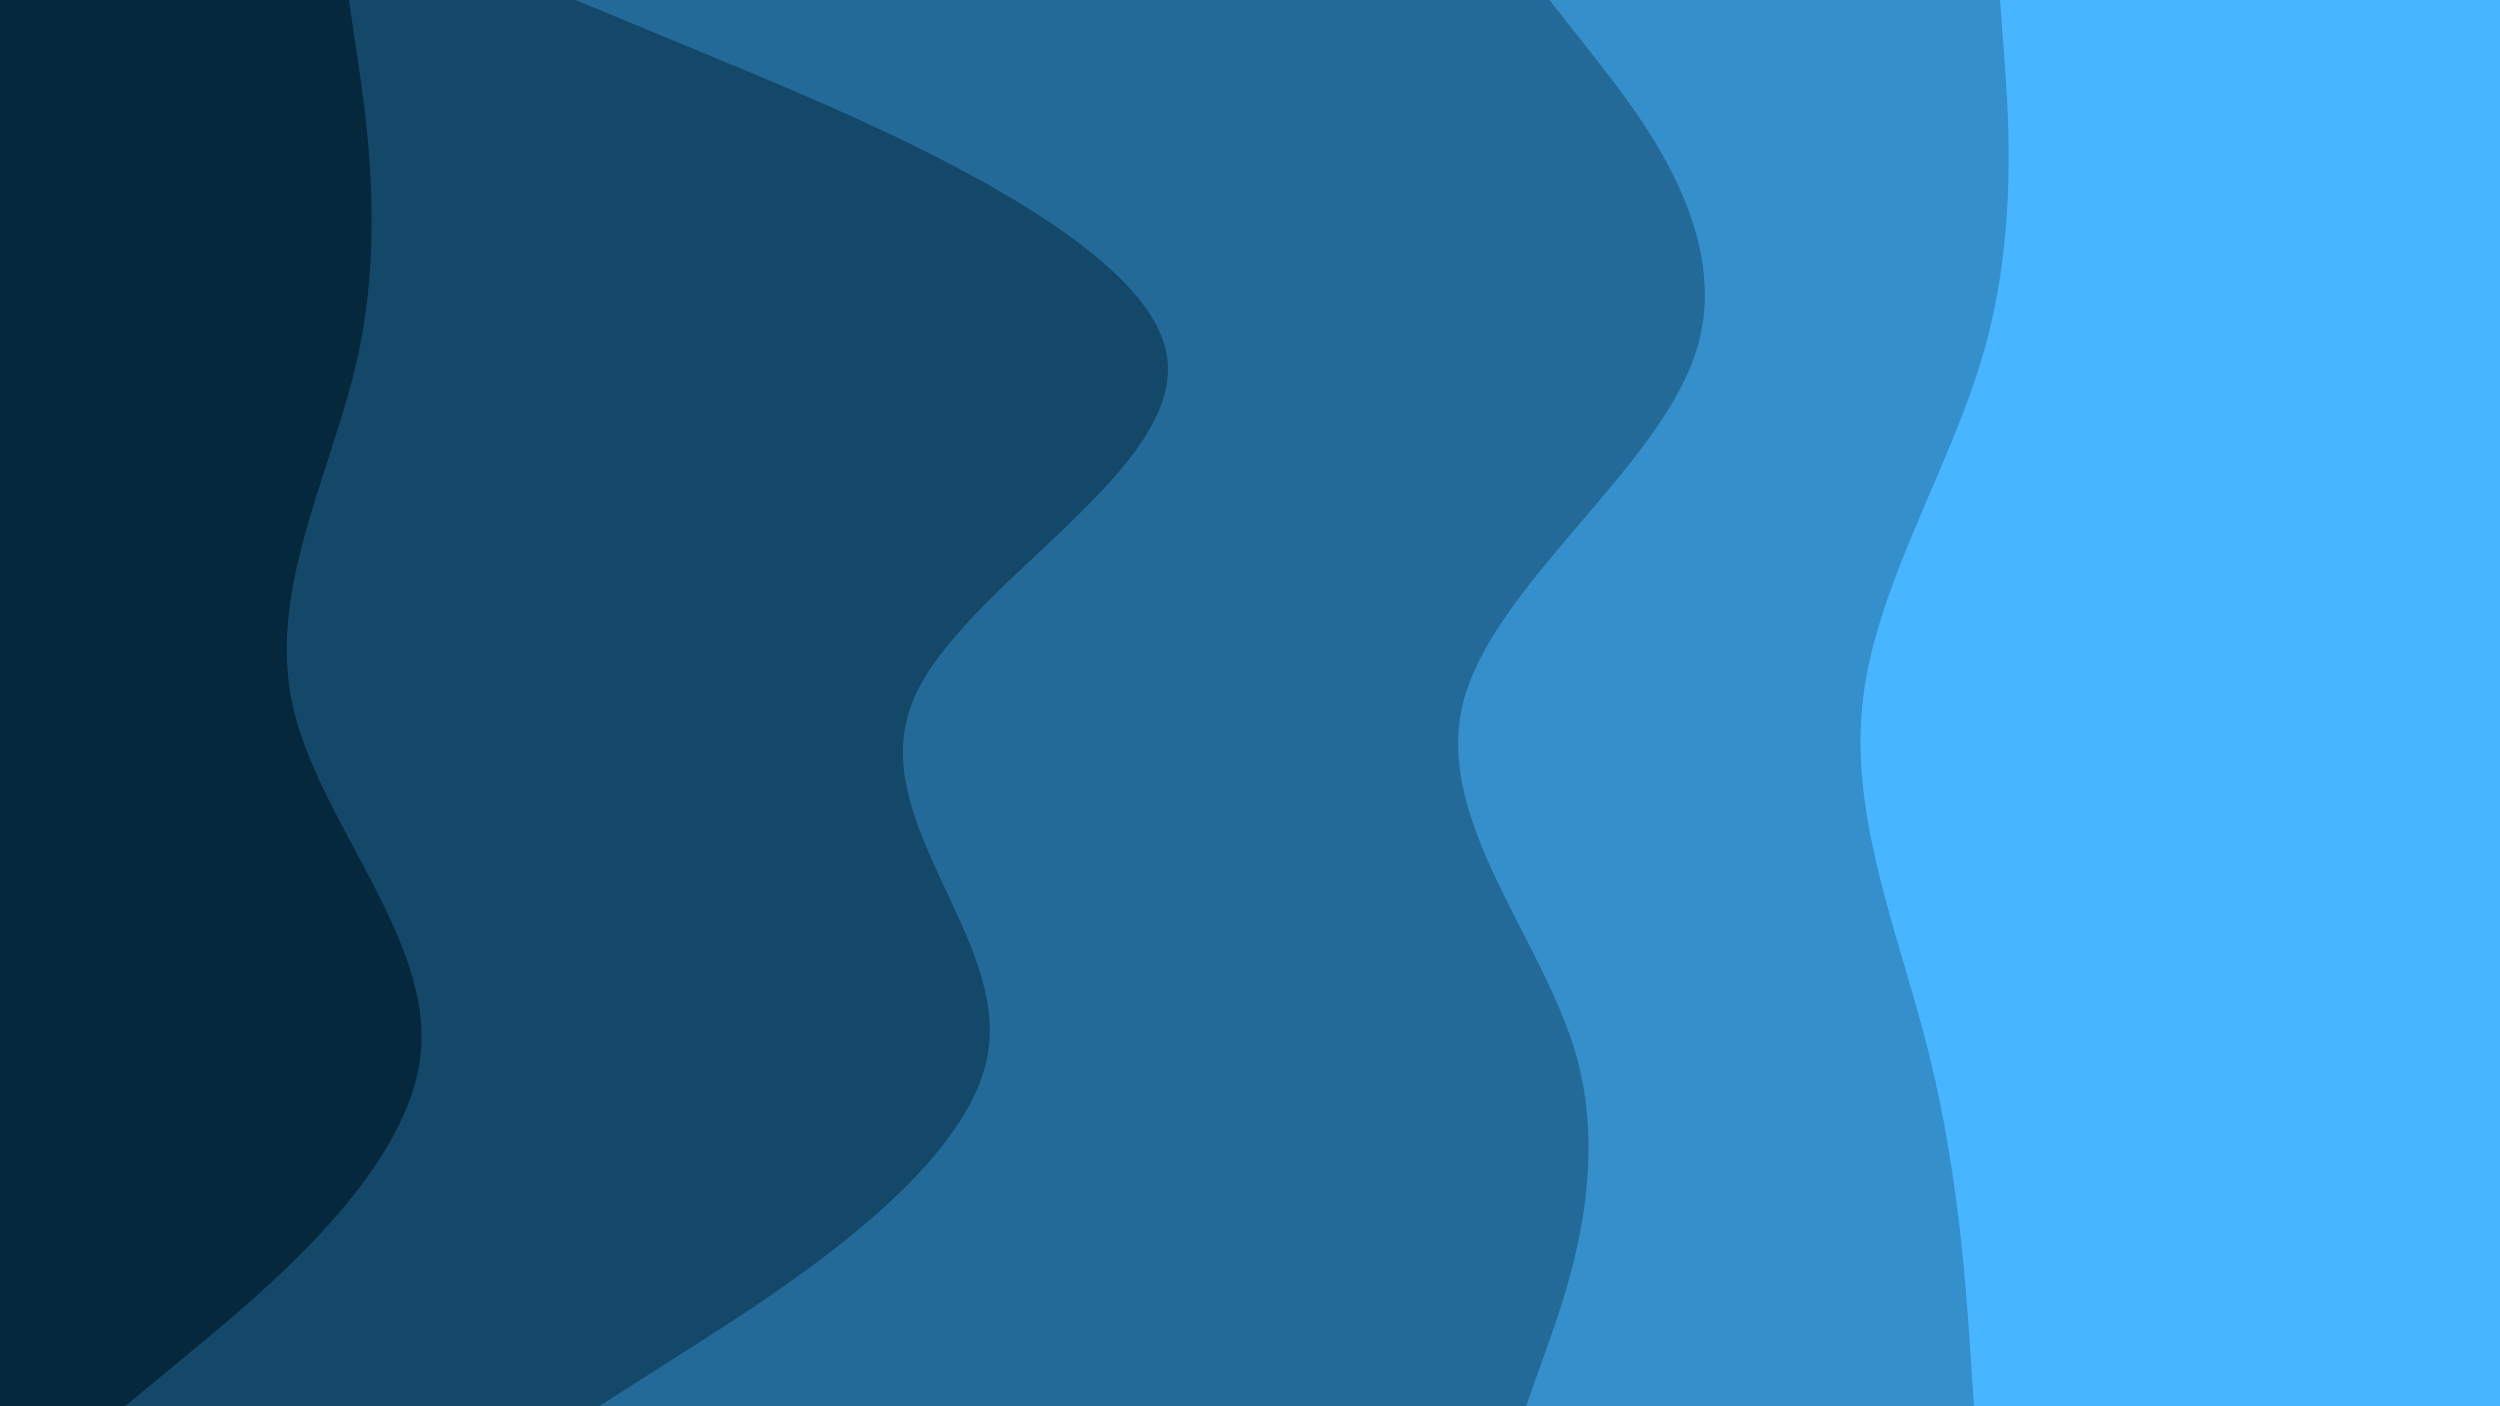 <svg id="visual" viewBox="0 0 960 540" width="960" height="540" xmlns="http://www.w3.org/2000/svg" xmlns:xlink="http://www.w3.org/1999/xlink" version="1.1"><path d="M757 540L755.5 517.5C754 495 751 450 739.8 405C728.7 360 709.3 315 714.2 270C719 225 748 180 760.8 135C773.7 90 770.3 45 768.7 22.5L767 0L960 0L960 22.5C960 45 960 90 960 135C960 180 960 225 960 270C960 315 960 360 960 405C960 450 960 495 960 517.5L960 540Z" fill="#47b5ff"></path><path d="M585 540L593 517.5C601 495 617 450 604.2 405C591.3 360 549.7 315 560.8 270C572 225 636 180 650.3 135C664.7 90 629.3 45 611.7 22.5L594 0L768 0L769.7 22.5C771.3 45 774.7 90 761.8 135C749 180 720 225 715.2 270C710.3 315 729.7 360 740.8 405C752 450 755 495 756.5 517.5L758 540Z" fill="#358fca"></path><path d="M229 540L264.3 517.5C299.7 495 370.3 450 378.3 405C386.3 360 331.7 315 349.2 270C366.7 225 456.3 180 446.8 135C437.3 90 328.7 45 274.3 22.5L220 0L595 0L612.7 22.5C630.3 45 665.7 90 651.3 135C637 180 573 225 561.8 270C550.7 315 592.3 360 605.2 405C618 450 602 495 594 517.5L586 540Z" fill="#246a98"></path><path d="M47 540L74.2 517.5C101.3 495 155.7 450 160.5 405C165.3 360 120.7 315 111.2 270C101.7 225 127.3 180 136.8 135C146.3 90 139.7 45 136.3 22.5L133 0L221 0L275.3 22.5C329.7 45 438.3 90 447.8 135C457.3 180 367.7 225 350.2 270C332.7 315 387.3 360 379.3 405C371.3 450 300.7 495 265.3 517.5L230 540Z" fill="#144869"></path><path d="M0 540L0 517.5C0 495 0 450 0 405C0 360 0 315 0 270C0 225 0 180 0 135C0 90 0 45 0 22.5L0 0L134 0L137.3 22.5C140.7 45 147.3 90 137.8 135C128.3 180 102.7 225 112.2 270C121.7 315 166.3 360 161.5 405C156.7 450 102.3 495 75.2 517.5L48 540Z" fill="#06283d"></path></svg>